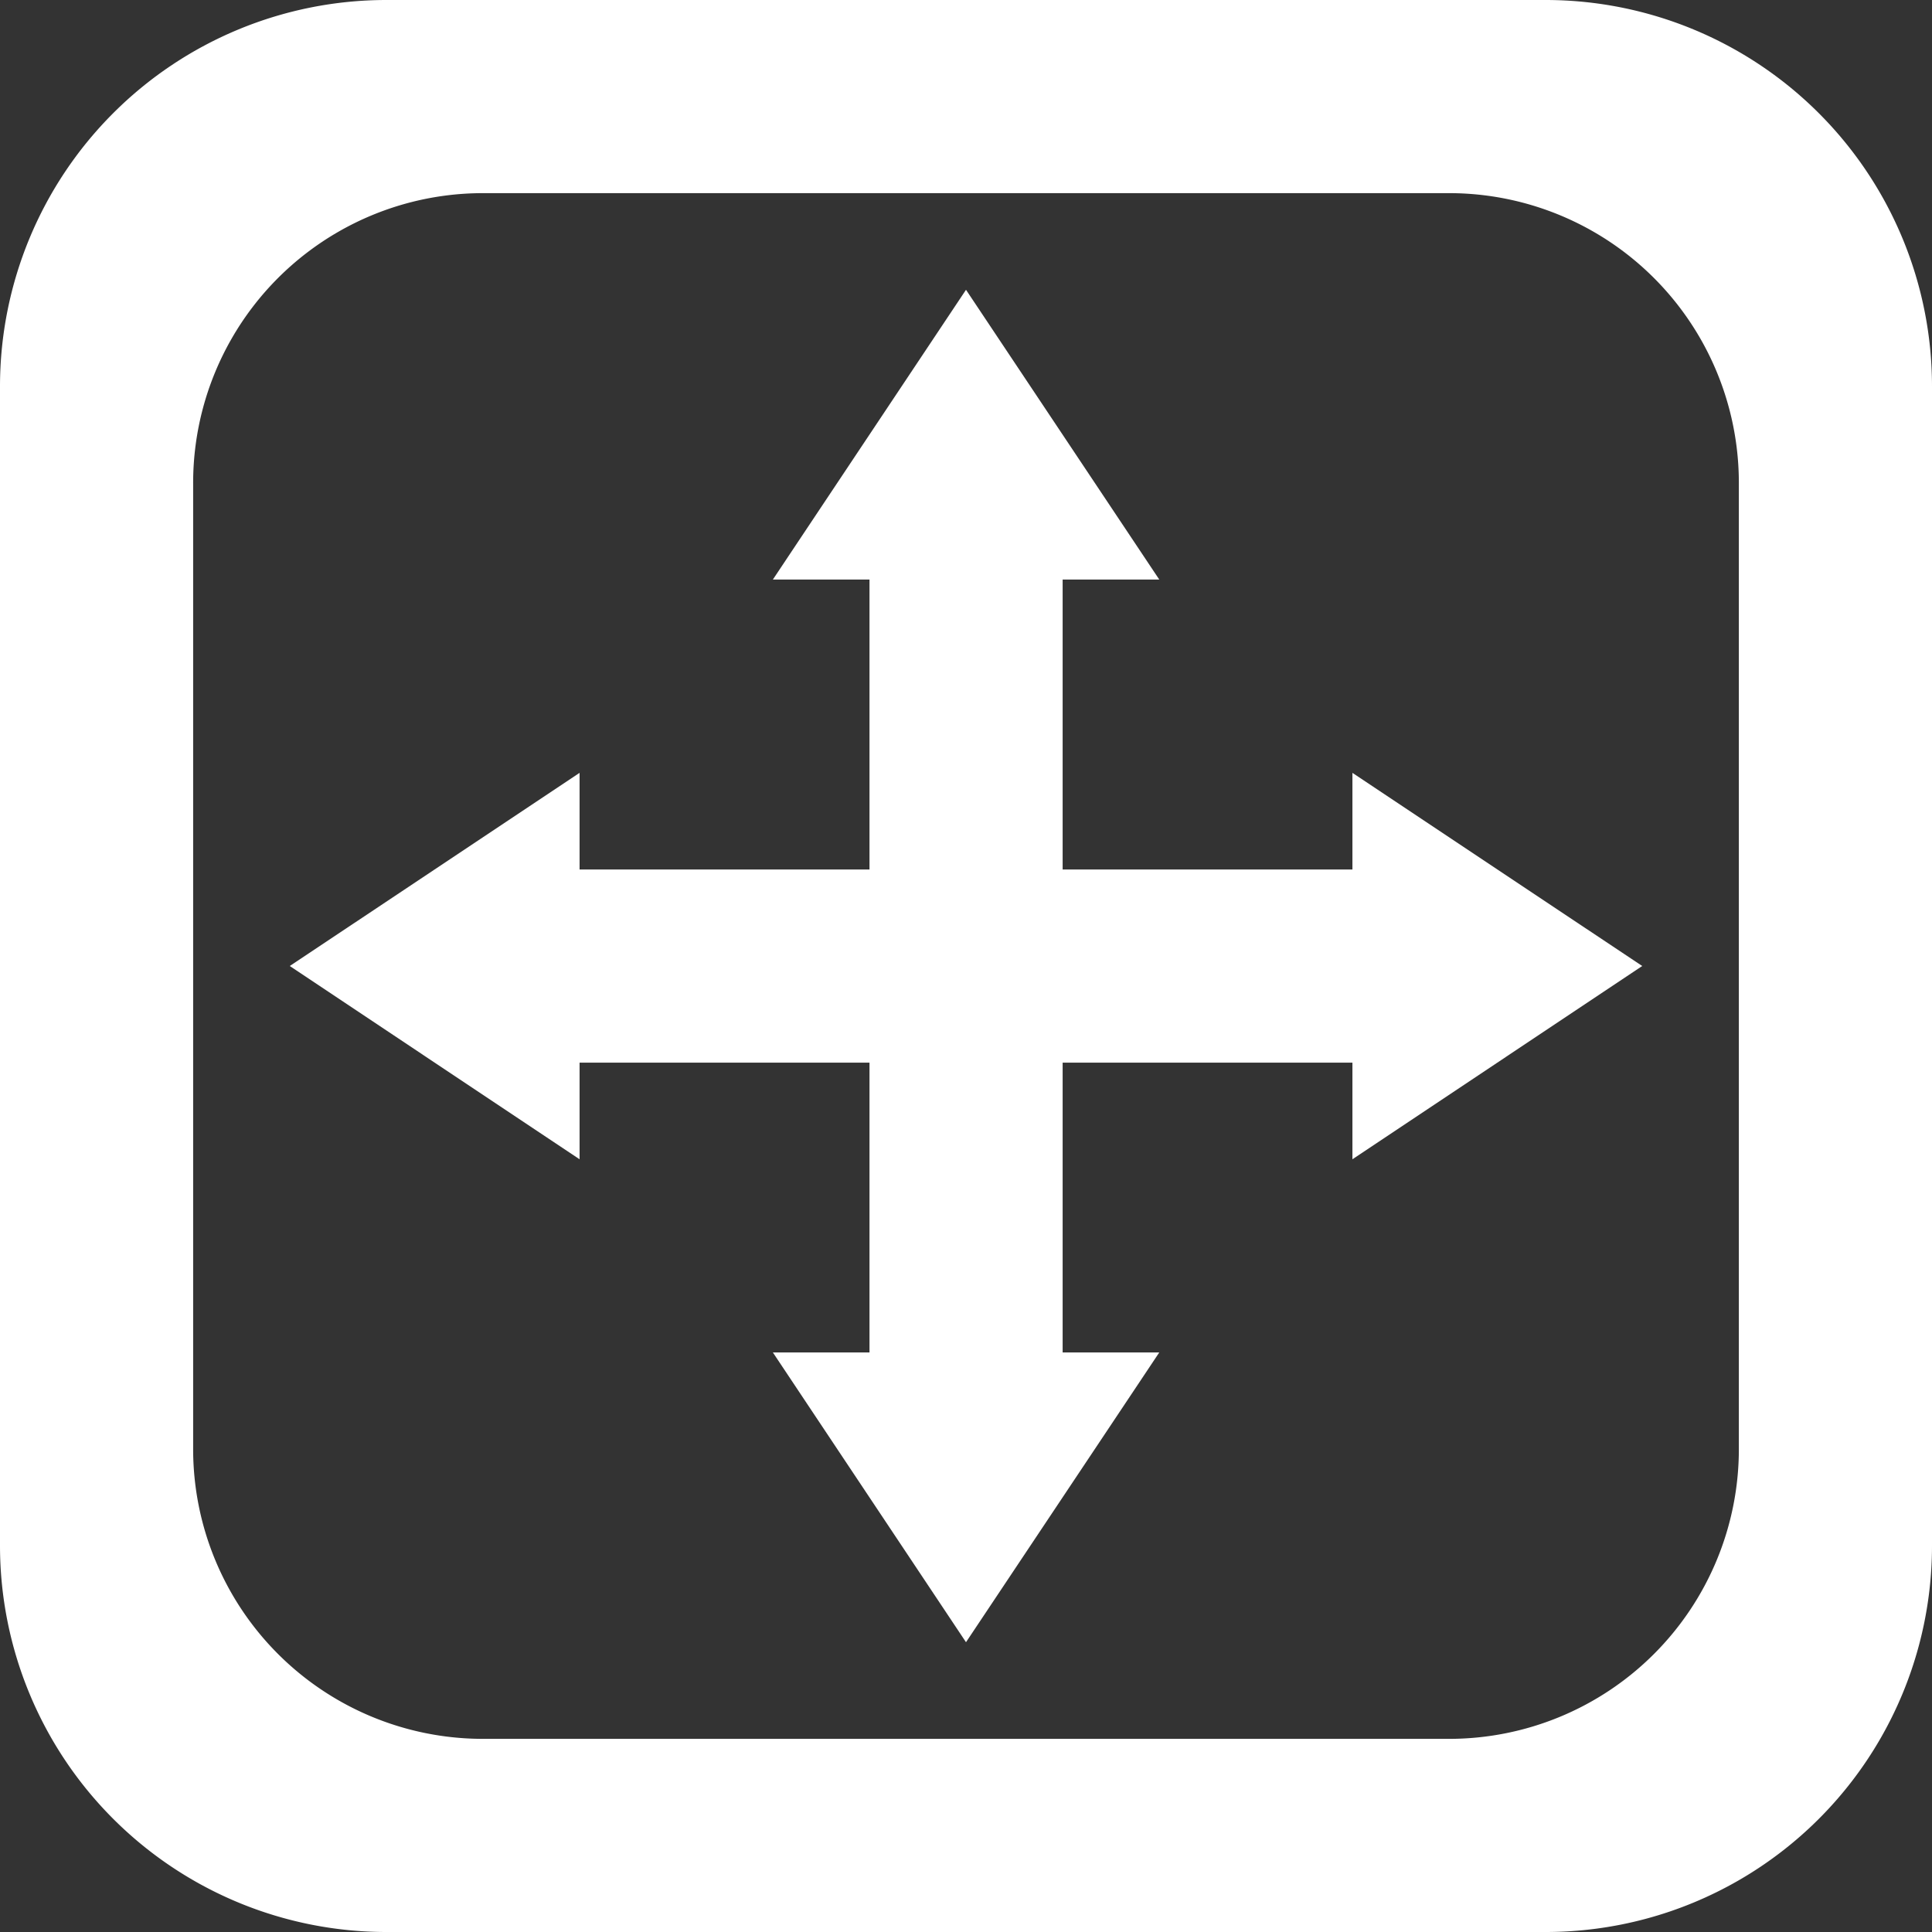 <svg id="Layer_1" data-name="Layer 1" xmlns="http://www.w3.org/2000/svg" viewBox="0 0 137.14 137.14"><rect x="0" y="0" width="137.14" height="137.14" fill="#333333" stroke="none"/><defs><style>.cls-1{fill:#fff;}</style></defs><path class="cls-1" d="M96,61.72H75.43V41.14h6.86L68.57,20.57,54.86,41.14h6.86V61.72H41.14V54.86L20.57,68.57,41.14,82.29V75.43H61.72V96H54.86l13.71,20.57L82.29,96H75.43V75.43H96v6.86l20.57-13.72L96,54.86ZM109.71,0H27.43A27.43,27.43,0,0,0,0,27.43v82.29a27.43,27.43,0,0,0,27.43,27.42h82.29a27.42,27.42,0,0,0,27.42-27.42V27.43A27.43,27.43,0,0,0,109.71,0Zm13.72,102.86a20.57,20.57,0,0,1-20.57,20.57H34.29a20.57,20.57,0,0,1-20.58-20.57V34.29A20.57,20.57,0,0,1,34.29,13.71h68.57a20.57,20.57,0,0,1,20.57,20.58v68.57Z"/></svg>